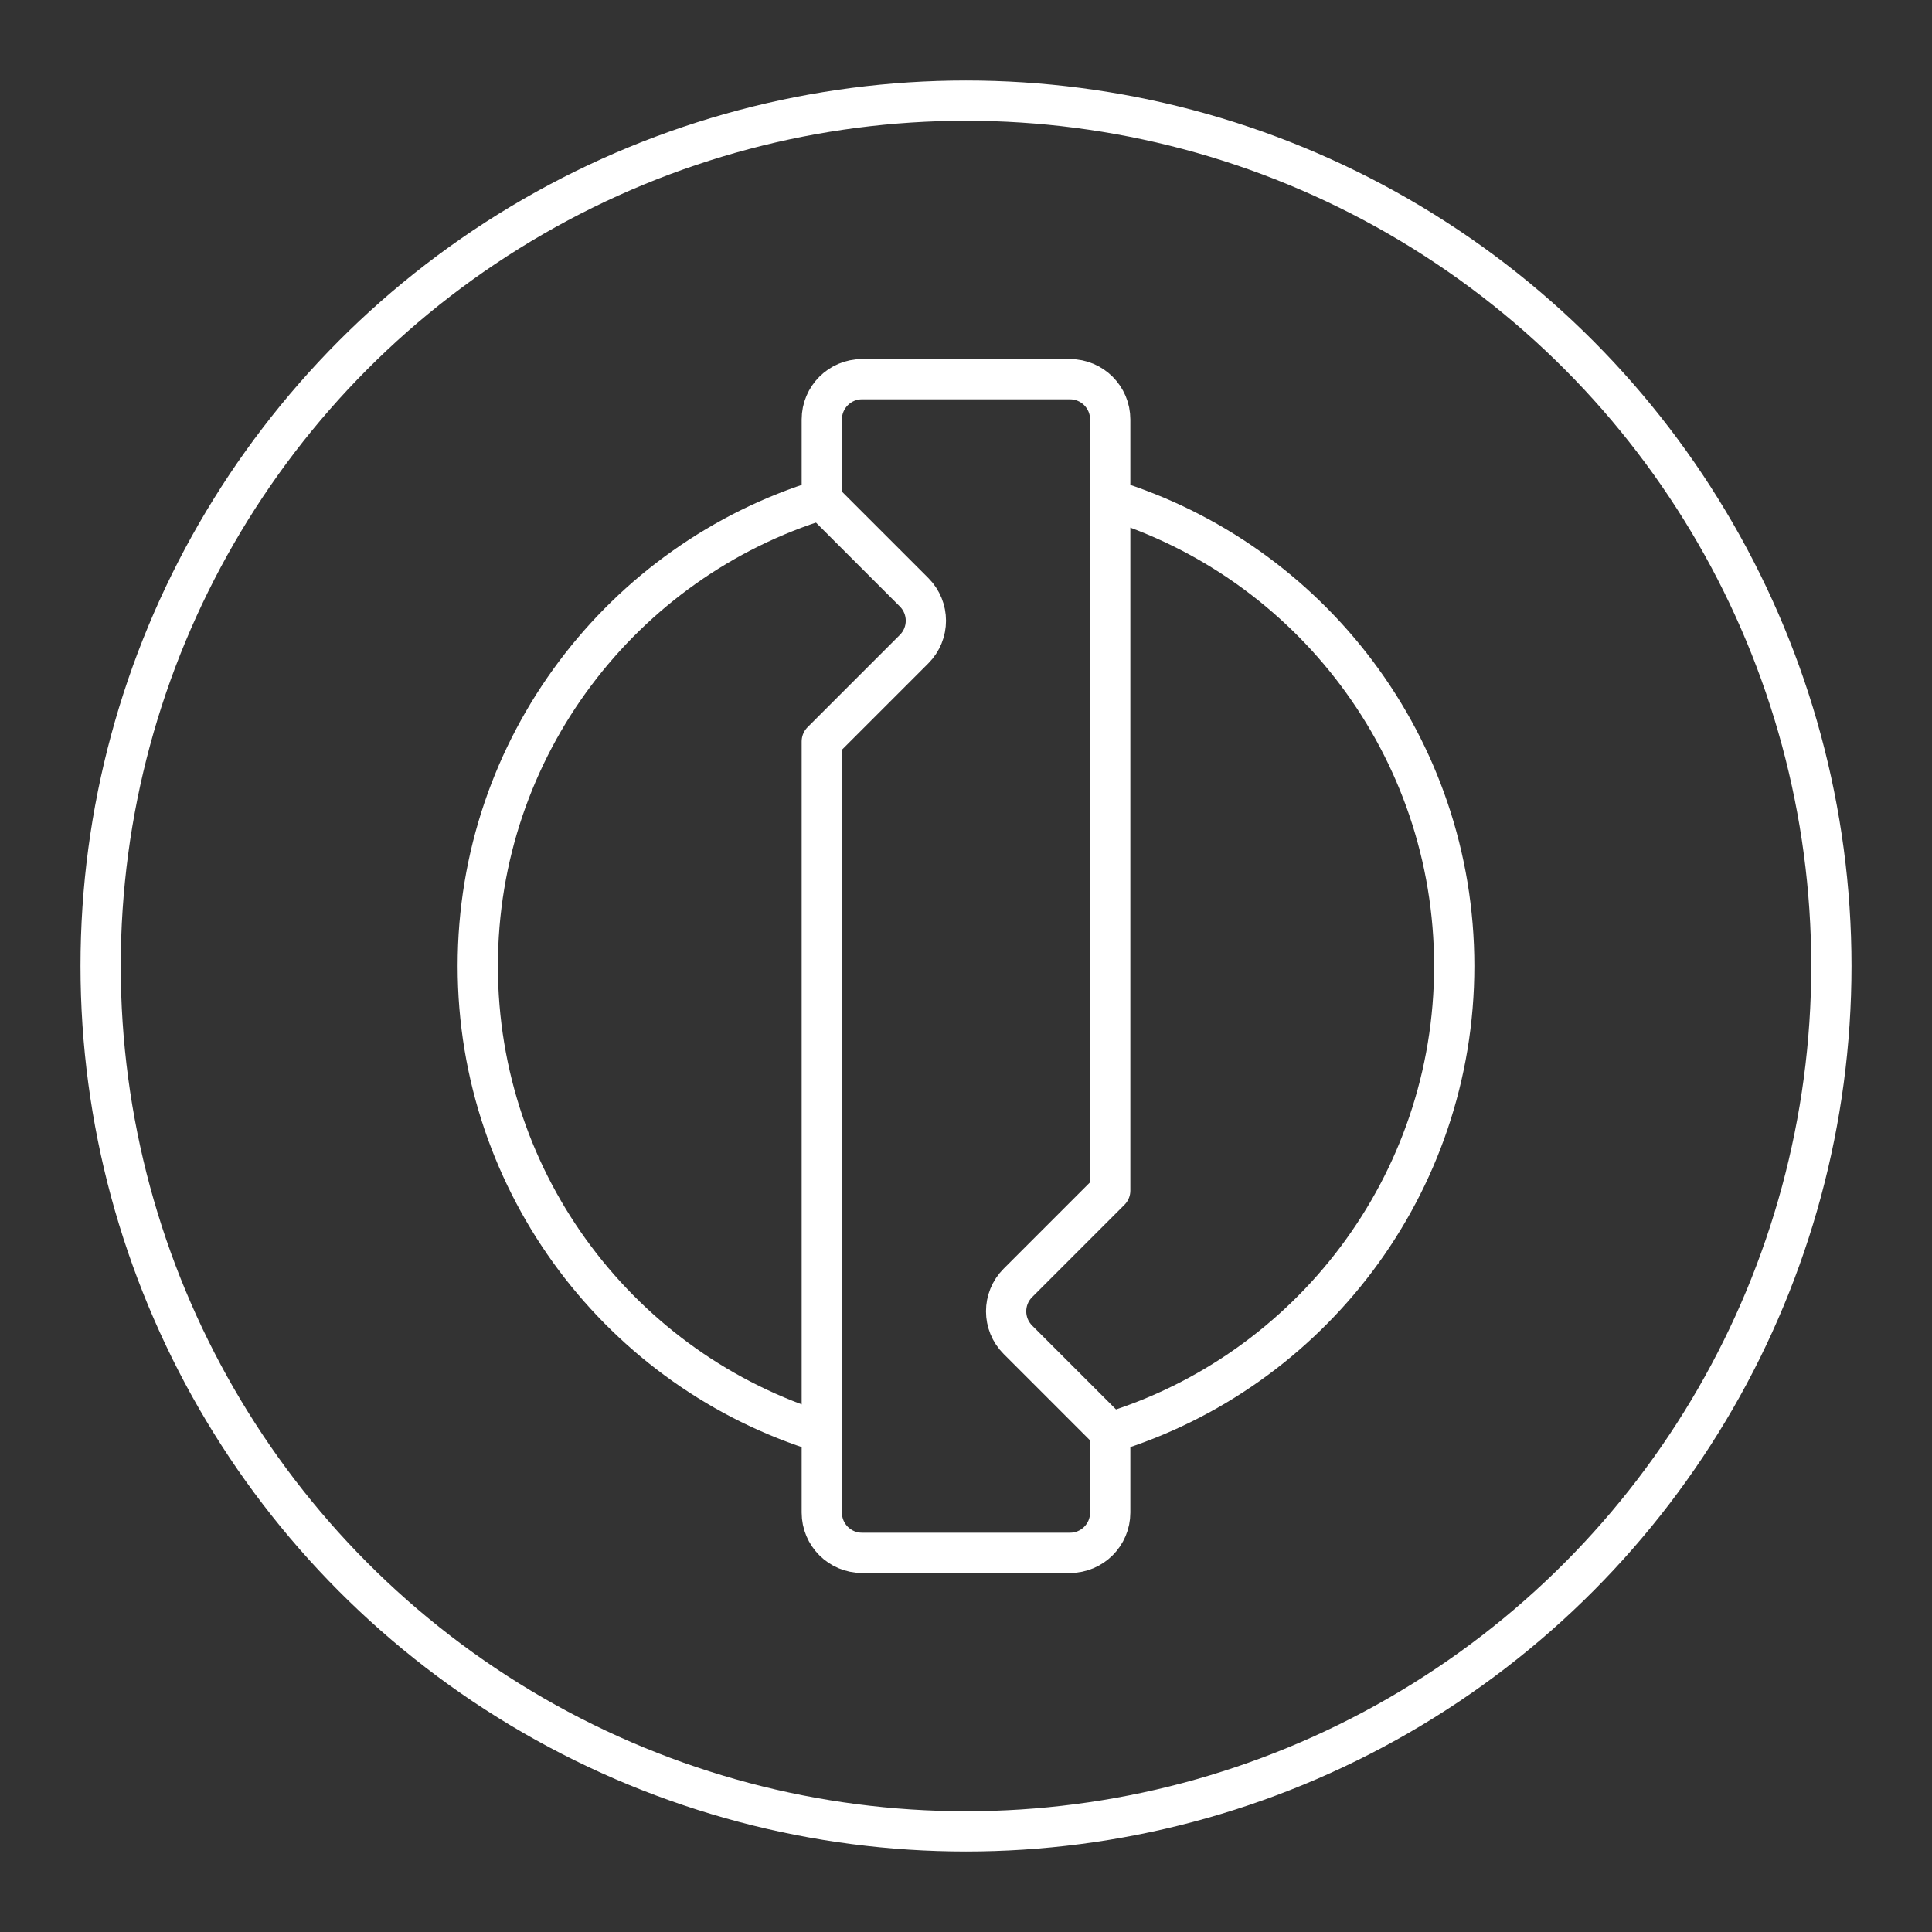 <?xml version="1.0" encoding="UTF-8"?><svg id="b" xmlns="http://www.w3.org/2000/svg" viewBox="0 0 48 48"><rect x="0" y="0" width="48" height="48" fill="#333333" stroke="none"/><defs><style>.c{fill:none;stroke:#fff;stroke-linecap:round;stroke-linejoin:round;}</style></defs><circle class="c" cx="24" cy="24" r="21.5"/><path class="c" d="m26.583,9.421h-5.166c-.552,0-1,.448-1,1v2l2.293,2.293c.391.391.391,1.024,0,1.414l-2.293,2.293v19.159c0,.552.448,1,1,1h5.166c.552,0,1-.448,1-1v-2l-2.293-2.293c-.391-.391-.391-1.024,0-1.414l2.293-2.293V10.421c0-.552-.448-1-1-1Z"/><path class="c" d="m20.42,35.59c-4.95-1.52-8.55-6.14-8.55-11.59s3.6-10.07,8.55-11.59"/><path class="c" d="m27.58,12.41c4.95,1.52,8.55,6.14,8.55,11.59s-3.6,10.07-8.55,11.59"/></svg>